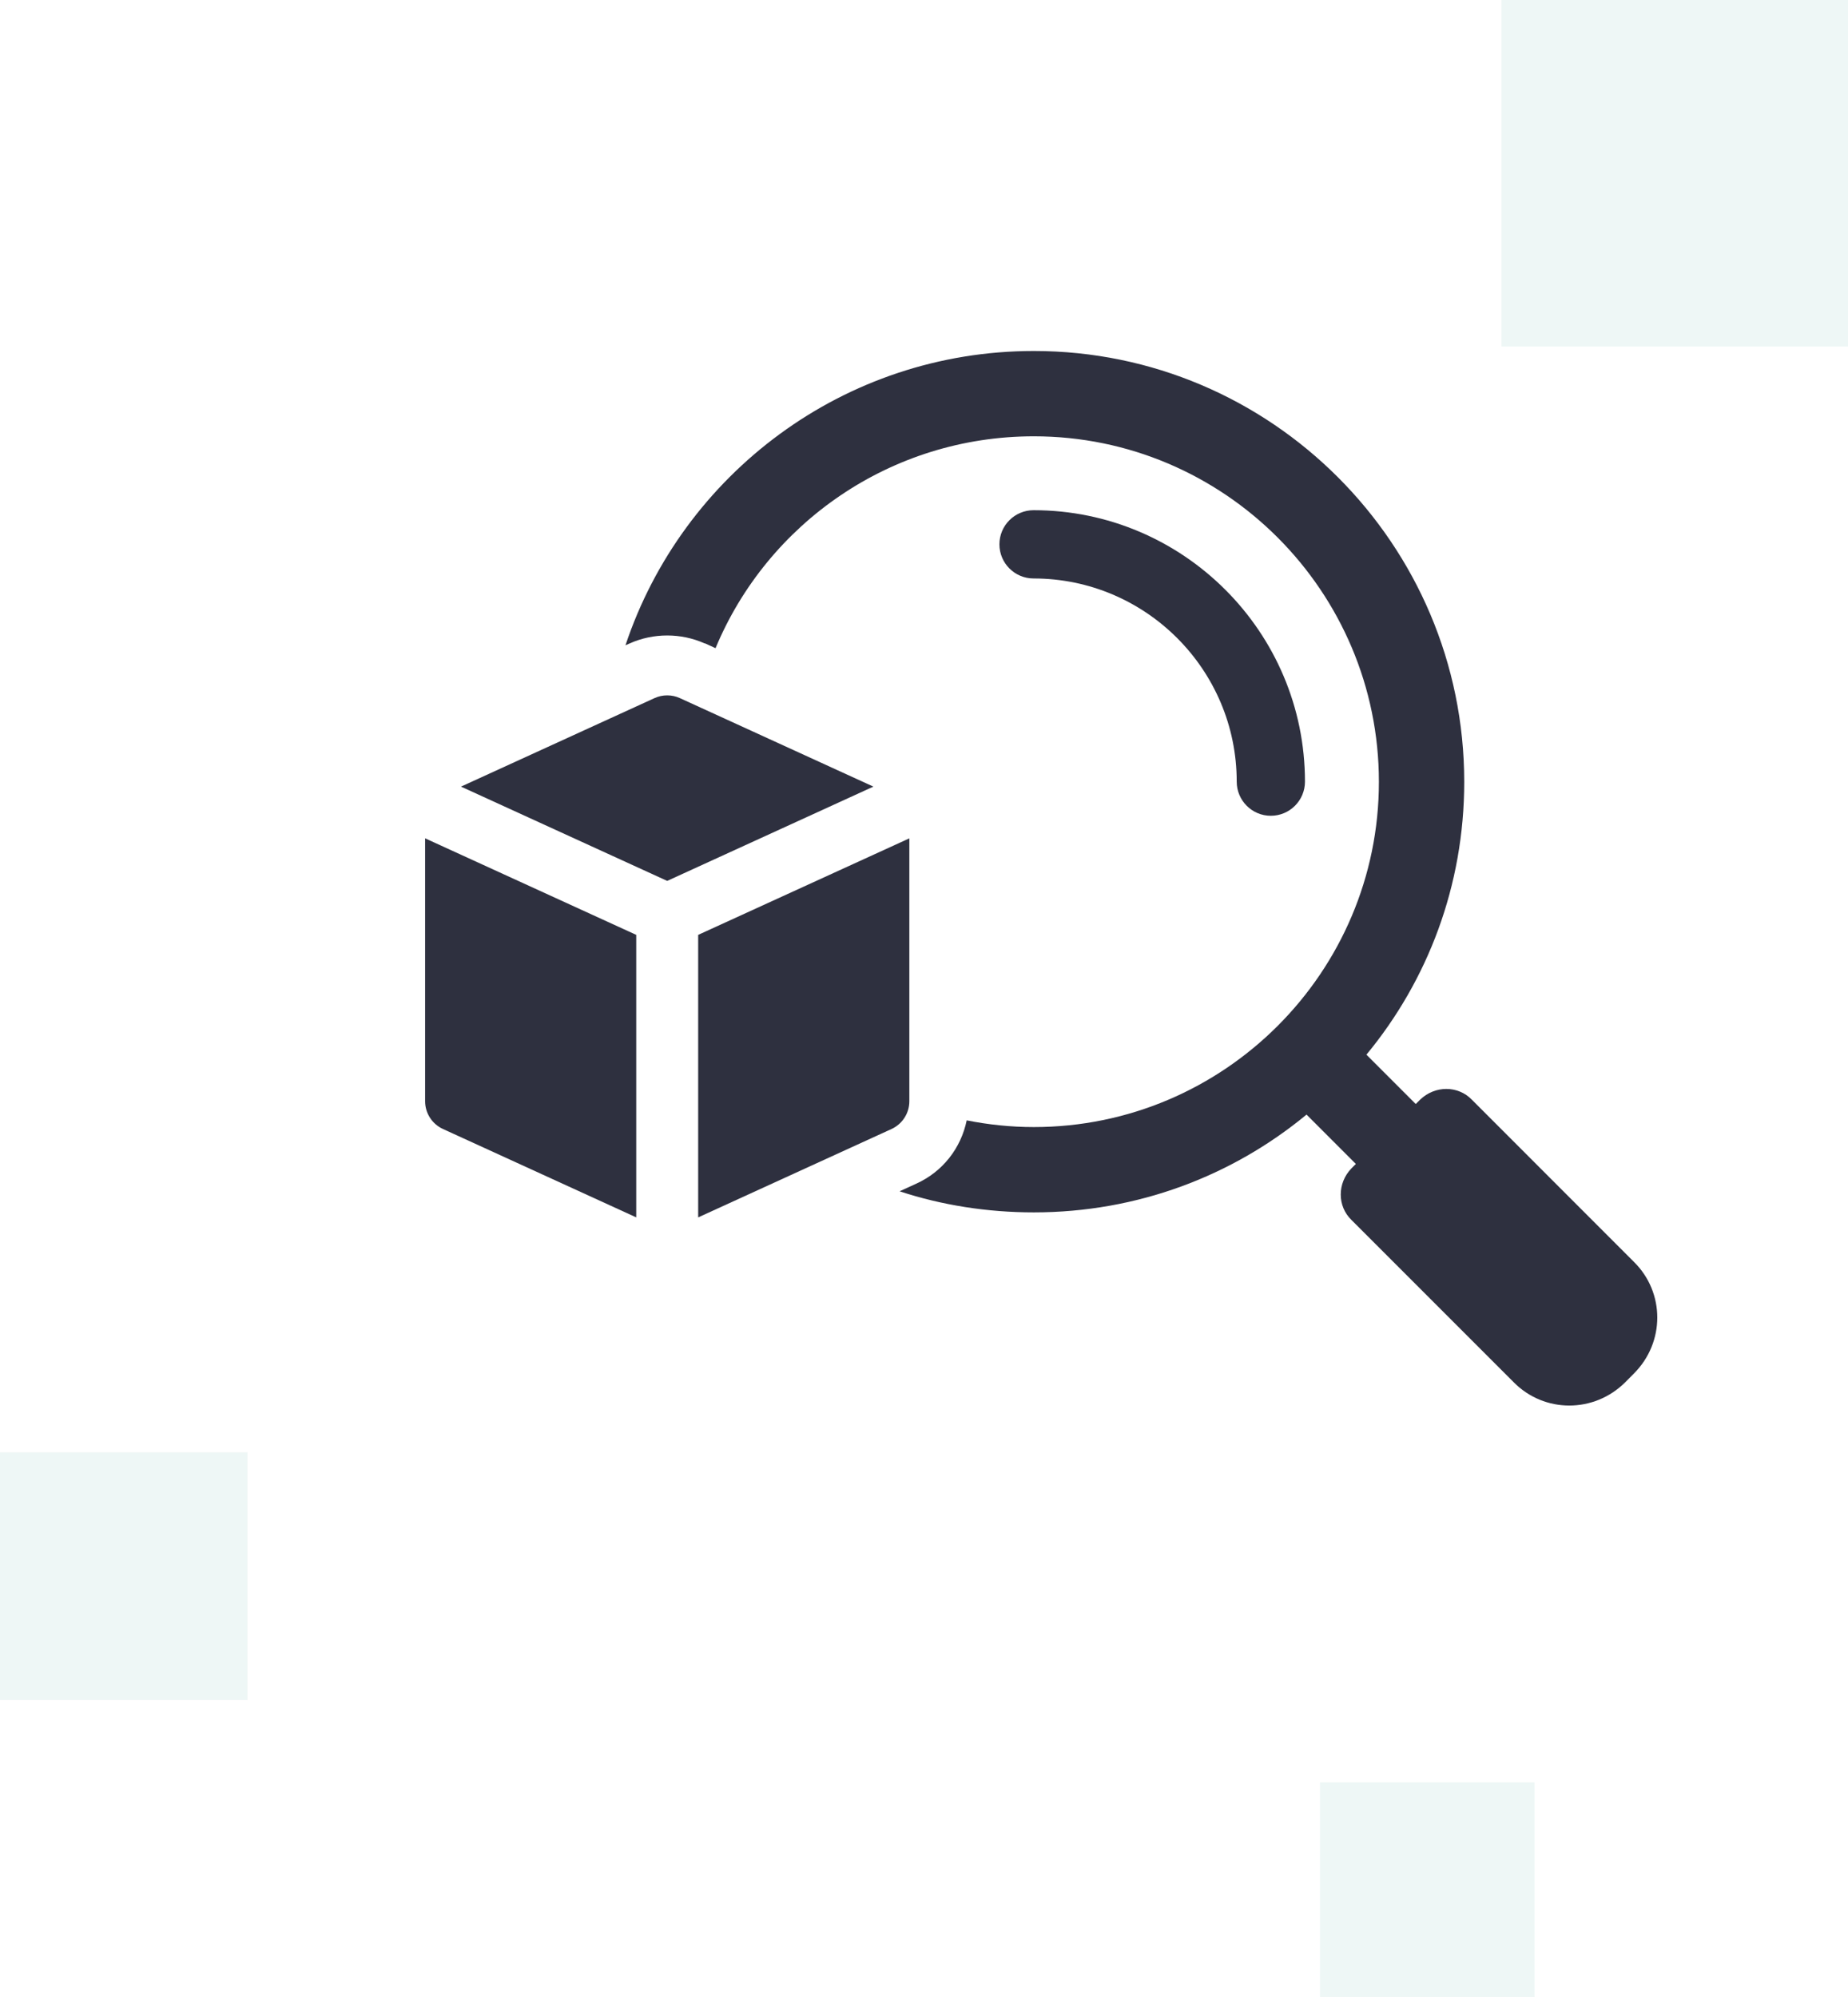 <svg width="336" height="363" viewBox="0 0 336 363" fill="none" xmlns="http://www.w3.org/2000/svg">
<path d="M187.925 92.745C184.495 92.745 181.713 95.523 181.713 98.95C181.713 102.375 184.495 105.154 187.925 105.154C208.282 105.154 224.857 121.721 224.857 142.088C224.857 145.514 227.639 148.292 231.054 148.292C234.484 148.292 237.266 145.514 237.266 142.088C237.266 114.879 215.127 92.745 187.925 92.745Z" fill="#2E303F"/>
<path d="M297.071 229.379L267.614 199.907C265.089 197.294 260.9 197.294 258.193 199.907L257.407 200.689L248.44 191.718C259.6 178.213 266.223 160.96 266.223 142.137C266.223 98.917 231.095 63.803 187.969 63.803C153.461 63.803 124.095 86.196 113.722 117.301L114.508 116.954C118.787 115.039 123.838 115.039 128.102 116.954H128.193L130.098 117.825C139.519 95.168 161.914 79.311 187.969 79.311C222.552 79.311 250.708 107.457 250.708 142.137C250.708 176.734 222.552 204.878 187.969 204.878C183.78 204.878 179.682 204.439 175.765 203.658C174.722 208.711 171.41 212.979 166.617 215.158L163.562 216.553C171.229 219.08 179.516 220.387 187.969 220.387C206.795 220.387 224.049 213.766 237.552 202.61L246.519 211.583L245.733 212.369C243.117 215.067 243.117 219.254 245.733 221.781L275.205 251.253C280.785 256.916 289.843 256.916 295.513 251.253L297.071 249.683C302.741 244.02 302.741 234.958 297.071 229.379Z" fill="#2E303F"/>
<path d="M123.614 126.904C122.888 126.571 122.119 126.403 121.307 126.403C120.51 126.403 119.727 126.571 119.001 126.904L83.817 142.991L121.307 160.13L158.797 142.991L123.614 126.904Z" fill="#2E303F"/>
<path d="M77.293 200.186C77.293 202.349 78.565 204.328 80.535 205.226L115.679 221.295V169.941L77.293 152.391V200.186Z" fill="#2E303F"/>
<path d="M126.94 169.943V221.299L162.094 205.23C164.065 204.33 165.336 202.353 165.336 200.189V152.395L126.94 169.943Z" fill="#2E303F"/>
<rect opacity="0.1" x="273" width="63" height="63" fill="#50B1A2"/>
<rect opacity="0.1" x="240" y="324" width="39" height="39" fill="#50B1A2"/>
<rect opacity="0.1" y="264" width="45" height="45" fill="#50B1A2"/>
</svg>
